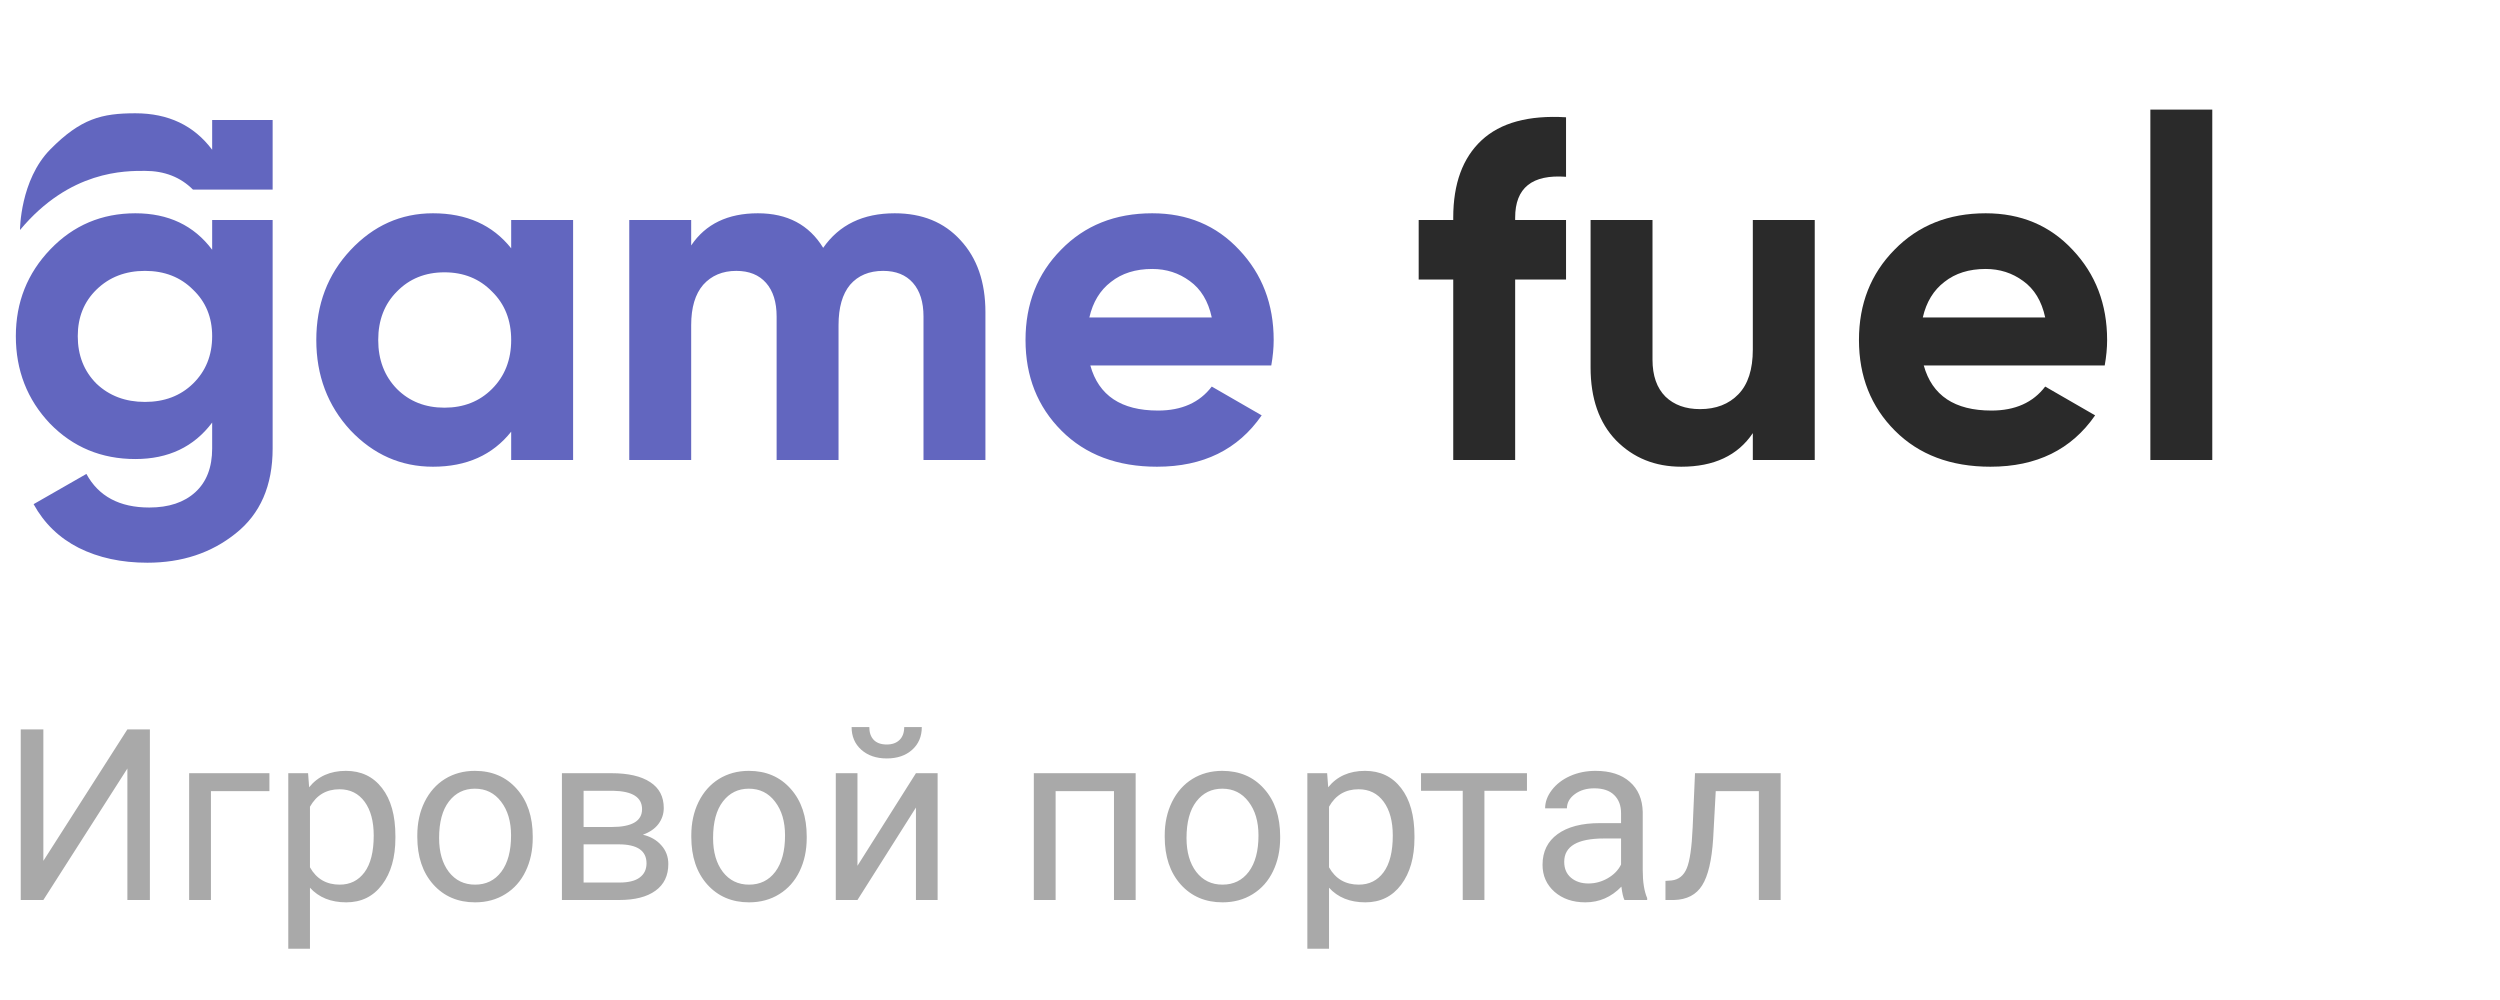 <svg width="125" height="50" viewBox="0 0 125 50" fill="none" xmlns="http://www.w3.org/2000/svg">
<path d="M10.608 11H13.632V22.424C13.632 24.28 13.016 25.696 11.784 26.672C10.568 27.648 9.096 28.136 7.368 28.136C6.072 28.136 4.928 27.888 3.936 27.392C2.96 26.896 2.208 26.168 1.68 25.208L4.32 23.696C4.928 24.816 5.976 25.376 7.464 25.376C8.44 25.376 9.208 25.12 9.768 24.608C10.328 24.096 10.608 23.368 10.608 22.424V21.128C9.696 22.344 8.416 22.952 6.768 22.952C5.072 22.952 3.648 22.36 2.496 21.176C1.36 19.976 0.792 18.52 0.792 16.808C0.792 15.112 1.368 13.664 2.52 12.464C3.672 11.264 5.088 10.664 6.768 10.664C8.416 10.664 9.696 11.272 10.608 12.488V11ZM4.824 19.184C5.464 19.792 6.272 20.096 7.248 20.096C8.224 20.096 9.024 19.792 9.648 19.184C10.288 18.56 10.608 17.768 10.608 16.808C10.608 15.864 10.288 15.088 9.648 14.48C9.024 13.856 8.224 13.544 7.248 13.544C6.272 13.544 5.464 13.856 4.824 14.48C4.2 15.088 3.888 15.864 3.888 16.808C3.888 17.768 4.2 18.56 4.824 19.184ZM25.559 11H28.655V23H25.559V21.584C24.631 22.752 23.327 23.336 21.647 23.336C20.047 23.336 18.671 22.728 17.519 21.512C16.383 20.28 15.815 18.776 15.815 17C15.815 15.224 16.383 13.728 17.519 12.512C18.671 11.28 20.047 10.664 21.647 10.664C23.327 10.664 24.631 11.248 25.559 12.416V11ZM19.847 19.448C20.471 20.072 21.263 20.384 22.223 20.384C23.183 20.384 23.975 20.072 24.599 19.448C25.239 18.808 25.559 17.992 25.559 17C25.559 16.008 25.239 15.2 24.599 14.576C23.975 13.936 23.183 13.616 22.223 13.616C21.263 13.616 20.471 13.936 19.847 14.576C19.223 15.2 18.911 16.008 18.911 17C18.911 17.992 19.223 18.808 19.847 19.448ZM44.735 10.664C46.111 10.664 47.207 11.112 48.023 12.008C48.855 12.904 49.271 14.104 49.271 15.608V23H46.175V15.824C46.175 15.104 45.999 14.544 45.647 14.144C45.295 13.744 44.799 13.544 44.159 13.544C43.455 13.544 42.903 13.776 42.503 14.24C42.119 14.704 41.927 15.376 41.927 16.256V23H38.831V15.824C38.831 15.104 38.655 14.544 38.303 14.144C37.951 13.744 37.455 13.544 36.815 13.544C36.127 13.544 35.575 13.776 35.159 14.24C34.759 14.704 34.559 15.376 34.559 16.256V23H31.463V11H34.559V12.272C35.279 11.2 36.391 10.664 37.895 10.664C39.367 10.664 40.455 11.24 41.159 12.392C41.959 11.24 43.151 10.664 44.735 10.664ZM54.516 18.272C54.932 19.776 56.06 20.528 57.9 20.528C59.084 20.528 59.98 20.128 60.588 19.328L63.084 20.768C61.9 22.48 60.156 23.336 57.852 23.336C55.868 23.336 54.276 22.736 53.076 21.536C51.876 20.336 51.276 18.824 51.276 17C51.276 15.192 51.868 13.688 53.052 12.488C54.236 11.272 55.756 10.664 57.612 10.664C59.372 10.664 60.82 11.272 61.956 12.488C63.108 13.704 63.684 15.208 63.684 17C63.684 17.4 63.644 17.824 63.564 18.272H54.516ZM54.468 15.872H60.588C60.412 15.056 60.044 14.448 59.484 14.048C58.94 13.648 58.316 13.448 57.612 13.448C56.78 13.448 56.092 13.664 55.548 14.096C55.004 14.512 54.644 15.104 54.468 15.872Z" fill="#6266BF"/>
<path d="M78.302 8.84C76.606 8.712 75.758 9.392 75.758 10.88V11H78.302V13.976H75.758V23H72.662V13.976H70.934V11H72.662V10.88C72.662 9.184 73.134 7.896 74.078 7.016C75.022 6.136 76.43 5.752 78.302 5.864V8.84ZM87.641 11H90.737V23H87.641V21.656C86.889 22.776 85.697 23.336 84.065 23.336C82.753 23.336 81.665 22.896 80.801 22.016C79.953 21.136 79.529 19.92 79.529 18.368V11H82.625V17.984C82.625 18.784 82.841 19.4 83.273 19.832C83.705 20.248 84.281 20.456 85.001 20.456C85.801 20.456 86.441 20.208 86.921 19.712C87.401 19.216 87.641 18.472 87.641 17.48V11ZM96.188 18.272C96.604 19.776 97.732 20.528 99.572 20.528C100.756 20.528 101.652 20.128 102.26 19.328L104.756 20.768C103.572 22.48 101.828 23.336 99.524 23.336C97.54 23.336 95.948 22.736 94.748 21.536C93.548 20.336 92.948 18.824 92.948 17C92.948 15.192 93.54 13.688 94.724 12.488C95.908 11.272 97.428 10.664 99.284 10.664C101.044 10.664 102.492 11.272 103.628 12.488C104.78 13.704 105.356 15.208 105.356 17C105.356 17.4 105.316 17.824 105.236 18.272H96.188ZM96.14 15.872H102.26C102.084 15.056 101.716 14.448 101.156 14.048C100.612 13.648 99.988 13.448 99.284 13.448C98.452 13.448 97.764 13.664 97.22 14.096C96.676 14.512 96.316 15.104 96.14 15.872ZM107.518 23V5.48H110.614V23H107.518Z" fill="#2A2A2A"/>
<path opacity="0.4" d="M6.369 36.469H7.494V45H6.369V38.426L2.168 45H1.037V36.469H2.168V43.043L6.369 36.469ZM13.471 39.557H10.547V45H9.457V38.66H13.471V39.557ZM19.77 41.9C19.77 42.865 19.549 43.643 19.107 44.232C18.666 44.822 18.068 45.117 17.314 45.117C16.545 45.117 15.94 44.873 15.498 44.385V47.438H14.414V38.66H15.404L15.457 39.363C15.898 38.816 16.512 38.543 17.297 38.543C18.059 38.543 18.66 38.83 19.102 39.404C19.547 39.978 19.77 40.777 19.77 41.801V41.9ZM18.686 41.777C18.686 41.062 18.533 40.498 18.229 40.084C17.924 39.67 17.506 39.463 16.975 39.463C16.318 39.463 15.826 39.754 15.498 40.336V43.365C15.822 43.943 16.318 44.232 16.986 44.232C17.506 44.232 17.918 44.027 18.223 43.617C18.531 43.203 18.686 42.59 18.686 41.777ZM20.865 41.772C20.865 41.15 20.986 40.592 21.229 40.096C21.475 39.6 21.814 39.217 22.248 38.947C22.686 38.678 23.184 38.543 23.742 38.543C24.605 38.543 25.303 38.842 25.834 39.44C26.369 40.037 26.637 40.832 26.637 41.824V41.9C26.637 42.518 26.518 43.072 26.279 43.565C26.045 44.053 25.707 44.434 25.266 44.707C24.828 44.98 24.324 45.117 23.754 45.117C22.895 45.117 22.197 44.818 21.662 44.221C21.131 43.623 20.865 42.832 20.865 41.848V41.772ZM21.955 41.9C21.955 42.603 22.117 43.168 22.441 43.594C22.77 44.02 23.207 44.232 23.754 44.232C24.305 44.232 24.742 44.018 25.066 43.588C25.391 43.154 25.553 42.549 25.553 41.772C25.553 41.076 25.387 40.514 25.055 40.084C24.727 39.65 24.289 39.434 23.742 39.434C23.207 39.434 22.775 39.647 22.447 40.072C22.119 40.498 21.955 41.107 21.955 41.9ZM28.096 45V38.66H30.568C31.412 38.66 32.059 38.809 32.508 39.105C32.961 39.398 33.188 39.83 33.188 40.4C33.188 40.693 33.1 40.959 32.924 41.197C32.748 41.432 32.488 41.611 32.145 41.736C32.527 41.826 32.834 42.002 33.065 42.264C33.299 42.525 33.416 42.838 33.416 43.201C33.416 43.783 33.201 44.228 32.772 44.537C32.346 44.846 31.742 45 30.961 45H28.096ZM29.18 42.217V44.127H30.973C31.426 44.127 31.764 44.043 31.986 43.875C32.213 43.707 32.326 43.471 32.326 43.166C32.326 42.533 31.861 42.217 30.932 42.217H29.18ZM29.18 41.35H30.58C31.596 41.35 32.103 41.053 32.103 40.459C32.103 39.865 31.623 39.559 30.662 39.539H29.18V41.35ZM34.565 41.772C34.565 41.15 34.685 40.592 34.928 40.096C35.174 39.6 35.514 39.217 35.947 38.947C36.385 38.678 36.883 38.543 37.441 38.543C38.305 38.543 39.002 38.842 39.533 39.44C40.068 40.037 40.336 40.832 40.336 41.824V41.9C40.336 42.518 40.217 43.072 39.978 43.565C39.744 44.053 39.406 44.434 38.965 44.707C38.527 44.98 38.023 45.117 37.453 45.117C36.594 45.117 35.897 44.818 35.361 44.221C34.83 43.623 34.565 42.832 34.565 41.848V41.772ZM35.654 41.9C35.654 42.603 35.816 43.168 36.141 43.594C36.469 44.02 36.906 44.232 37.453 44.232C38.004 44.232 38.441 44.018 38.766 43.588C39.09 43.154 39.252 42.549 39.252 41.772C39.252 41.076 39.086 40.514 38.754 40.084C38.426 39.65 37.988 39.434 37.441 39.434C36.906 39.434 36.475 39.647 36.147 40.072C35.818 40.498 35.654 41.107 35.654 41.9ZM45.797 38.66H46.881V45H45.797V40.377L42.873 45H41.789V38.66H42.873V43.289L45.797 38.66ZM46.09 36.352C46.09 36.824 45.928 37.205 45.603 37.494C45.283 37.779 44.861 37.922 44.338 37.922C43.815 37.922 43.391 37.777 43.066 37.488C42.742 37.199 42.58 36.82 42.58 36.352H43.465C43.465 36.625 43.539 36.84 43.688 36.996C43.836 37.148 44.053 37.225 44.338 37.225C44.611 37.225 44.824 37.148 44.977 36.996C45.133 36.844 45.211 36.629 45.211 36.352H46.09ZM56.783 45H55.699V39.557H52.781V45H51.691V38.66H56.783V45ZM58.236 41.772C58.236 41.15 58.357 40.592 58.6 40.096C58.846 39.6 59.185 39.217 59.619 38.947C60.057 38.678 60.555 38.543 61.113 38.543C61.977 38.543 62.674 38.842 63.205 39.44C63.74 40.037 64.008 40.832 64.008 41.824V41.9C64.008 42.518 63.889 43.072 63.65 43.565C63.416 44.053 63.078 44.434 62.637 44.707C62.199 44.98 61.695 45.117 61.125 45.117C60.266 45.117 59.568 44.818 59.033 44.221C58.502 43.623 58.236 42.832 58.236 41.848V41.772ZM59.326 41.9C59.326 42.603 59.488 43.168 59.812 43.594C60.141 44.02 60.578 44.232 61.125 44.232C61.676 44.232 62.113 44.018 62.438 43.588C62.762 43.154 62.924 42.549 62.924 41.772C62.924 41.076 62.758 40.514 62.426 40.084C62.098 39.65 61.66 39.434 61.113 39.434C60.578 39.434 60.147 39.647 59.818 40.072C59.49 40.498 59.326 41.107 59.326 41.9ZM70.723 41.9C70.723 42.865 70.502 43.643 70.061 44.232C69.619 44.822 69.022 45.117 68.268 45.117C67.498 45.117 66.893 44.873 66.451 44.385V47.438H65.367V38.66H66.357L66.41 39.363C66.852 38.816 67.465 38.543 68.25 38.543C69.012 38.543 69.613 38.83 70.055 39.404C70.5 39.978 70.723 40.777 70.723 41.801V41.9ZM69.639 41.777C69.639 41.062 69.486 40.498 69.182 40.084C68.877 39.67 68.459 39.463 67.928 39.463C67.272 39.463 66.779 39.754 66.451 40.336V43.365C66.775 43.943 67.272 44.232 67.939 44.232C68.459 44.232 68.871 44.027 69.176 43.617C69.484 43.203 69.639 42.59 69.639 41.777ZM76.348 39.539H74.221V45H73.137V39.539H71.051V38.66H76.348V39.539ZM81.223 45C81.16 44.875 81.109 44.652 81.07 44.332C80.566 44.855 79.965 45.117 79.266 45.117C78.641 45.117 78.127 44.941 77.725 44.59C77.326 44.234 77.127 43.785 77.127 43.242C77.127 42.582 77.377 42.07 77.877 41.707C78.381 41.34 79.088 41.156 79.998 41.156H81.053V40.658C81.053 40.279 80.939 39.978 80.713 39.756C80.486 39.529 80.152 39.416 79.711 39.416C79.324 39.416 79 39.514 78.738 39.709C78.477 39.904 78.346 40.141 78.346 40.418H77.256C77.256 40.102 77.367 39.797 77.59 39.504C77.816 39.207 78.121 38.973 78.504 38.801C78.891 38.629 79.314 38.543 79.775 38.543C80.506 38.543 81.078 38.727 81.492 39.094C81.906 39.457 82.121 39.959 82.137 40.6V43.518C82.137 44.1 82.211 44.562 82.359 44.906V45H81.223ZM79.424 44.174C79.764 44.174 80.086 44.086 80.391 43.91C80.695 43.734 80.916 43.506 81.053 43.225V41.924H80.203C78.875 41.924 78.211 42.312 78.211 43.09C78.211 43.43 78.324 43.695 78.551 43.887C78.777 44.078 79.068 44.174 79.424 44.174ZM89.033 38.66V45H87.943V39.557H85.787L85.658 41.93C85.588 43.02 85.404 43.799 85.107 44.268C84.814 44.736 84.348 44.98 83.707 45H83.273V44.045L83.584 44.022C83.936 43.982 84.188 43.779 84.34 43.412C84.492 43.045 84.59 42.365 84.633 41.373L84.75 38.66H89.033Z" fill="#2A2A2A"/>
<path d="M13.632 6H10.608V7.488C9.696 6.272 8.416 5.664 6.768 5.664C5.088 5.664 4.04 5.928 2.52 7.464C1 9 1 11.5 1 11.5C3.5 8.5 6.272 8.544 7.248 8.544C8.224 8.544 9.024 8.856 9.648 9.48H13.632V6Z" fill="#6266BF"/>
</svg>
